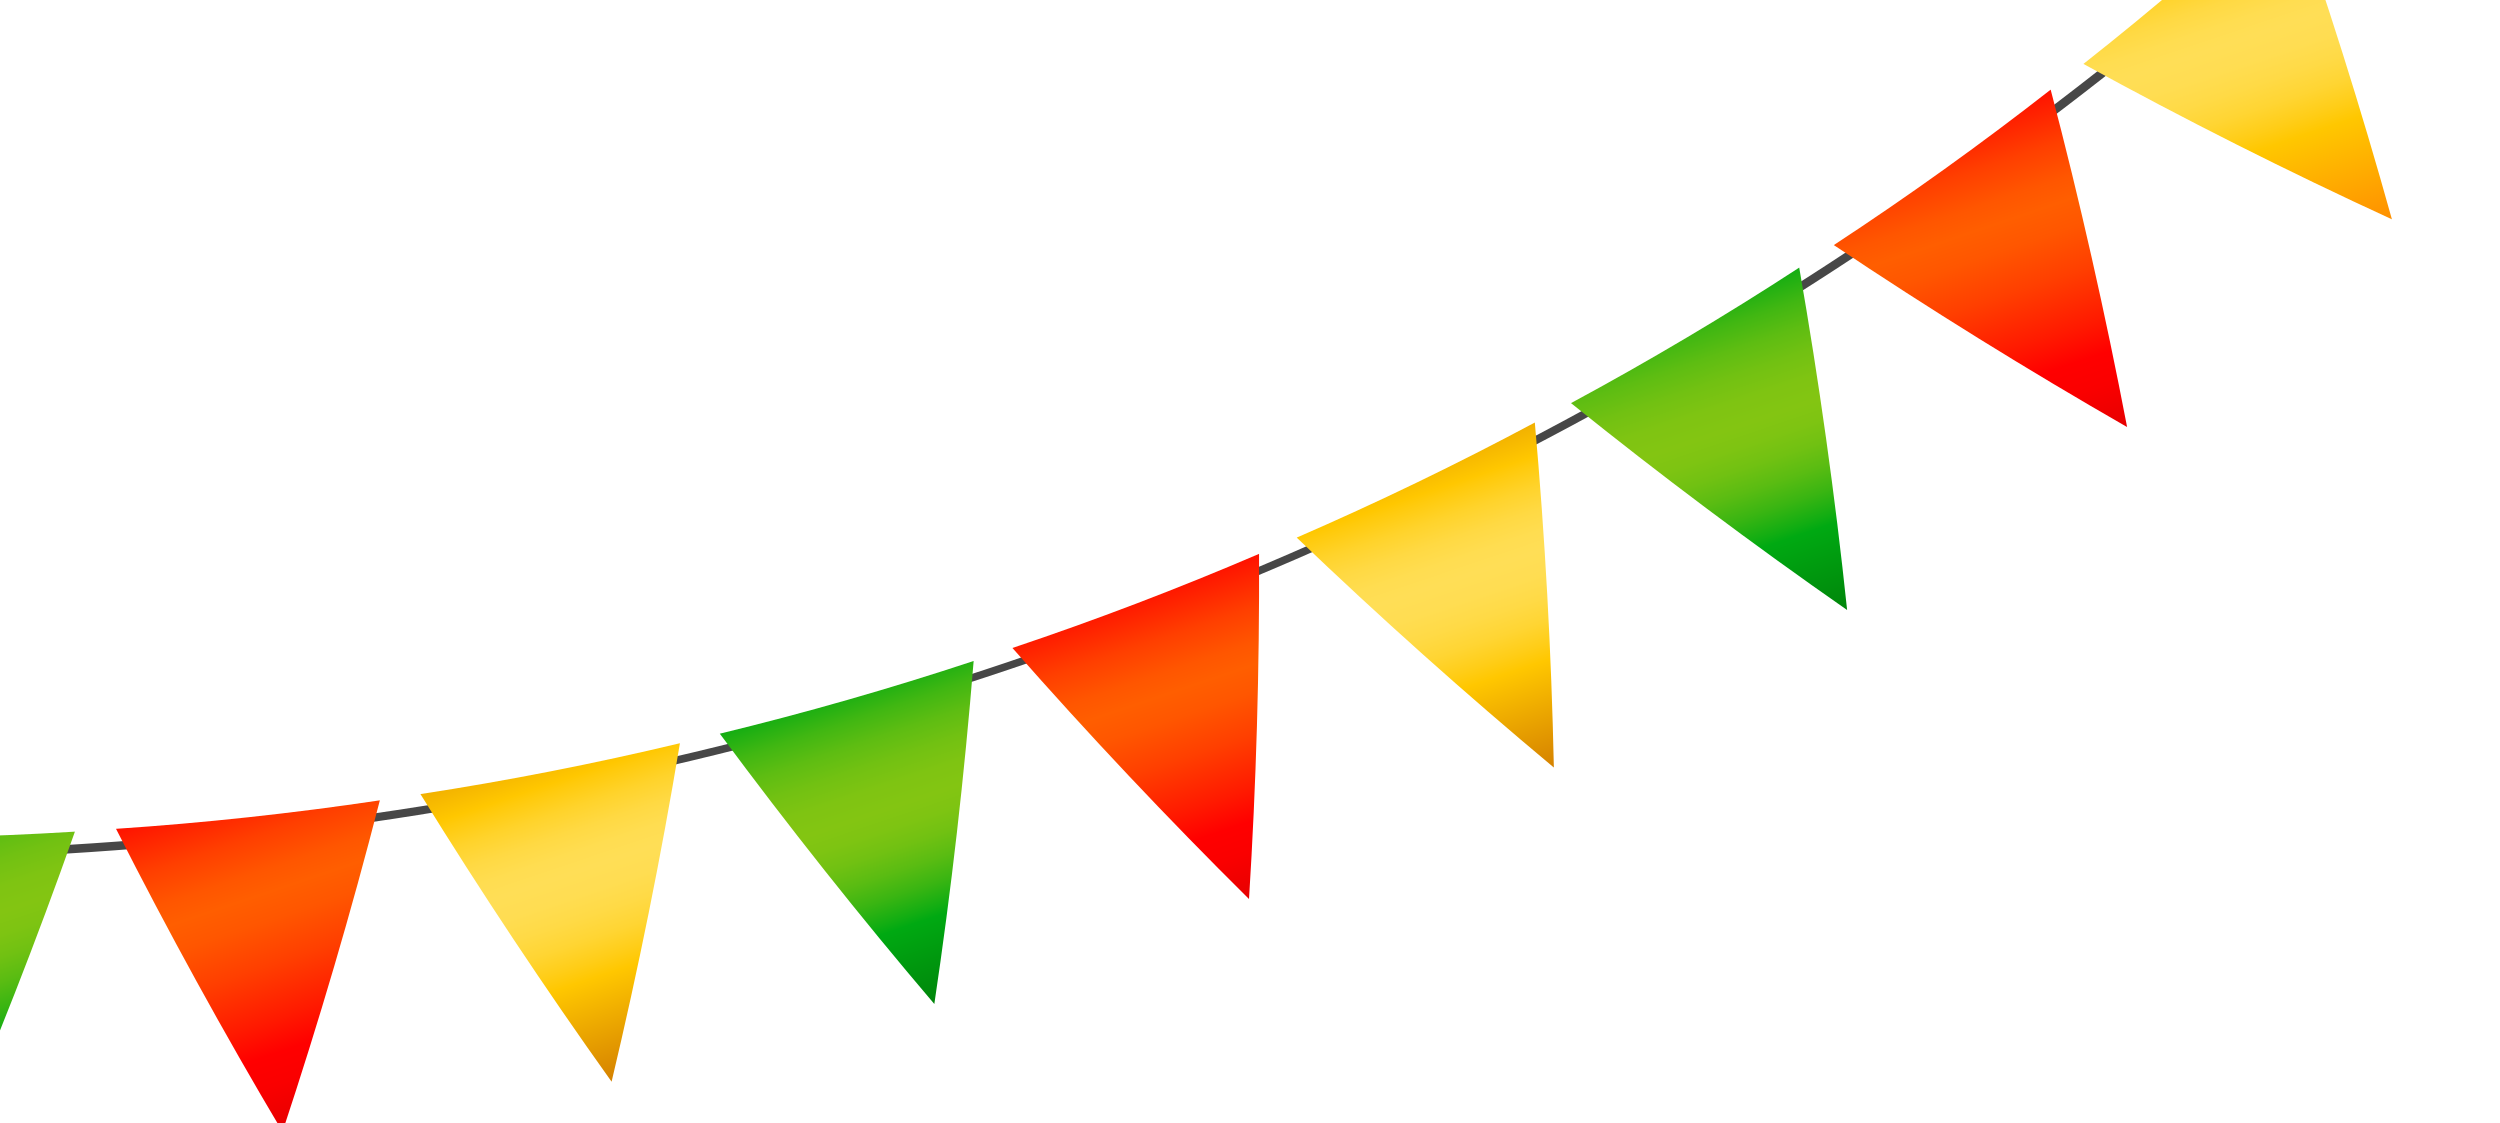 <svg width="503" height="226" viewBox="0 0 503 226" fill="none" xmlns="http://www.w3.org/2000/svg">
<path d="M203.349 134.592C99.299 169.68 -10.262 180.898 -122.271 167.931L-122.062 166.166C103.383 192.26 317.76 119.96 481.575 -37.429L482.797 -36.142C401.406 42.044 307.377 99.486 203.349 134.592Z" fill="#474747"/>
<path fill-rule="evenodd" clip-rule="evenodd" d="M371.64 122.735C352.662 109.509 334.116 95.629 316.085 81.107C331.696 72.682 347.141 63.532 362.004 53.839C365.99 76.687 369.21 99.665 371.64 122.735Z" fill="url(#paint0_linear_339_1)"/>
<path d="M427.972 85.923C407.899 74.398 388.193 62.183 368.959 49.309C383.876 39.529 398.542 29.011 412.594 18.036C418.486 40.466 423.602 63.13 427.972 85.923Z" fill="url(#paint1_linear_339_1)"/>
<path fill-rule="evenodd" clip-rule="evenodd" d="M481.255 44.13C460.201 34.438 439.49 24.017 419.184 12.862C433.304 1.736 447.114 -10.101 460.273 -22.352C468.023 -0.437 475.019 21.75 481.255 44.13Z" fill="url(#paint2_linear_339_1)"/>
<path fill-rule="evenodd" clip-rule="evenodd" d="M-10.295 232.055C-20.448 211.178 -29.893 189.97 -38.608 168.471C-20.772 168.82 -2.735 168.432 15.072 167.326C7.366 189.191 -1.103 210.775 -10.295 232.055Z" fill="url(#paint3_linear_339_1)"/>
<path d="M56.841 227.7C44.994 207.776 33.826 187.442 23.343 166.759C41.042 165.58 58.878 163.649 76.426 161.026C70.675 183.475 64.127 205.709 56.841 227.7Z" fill="url(#paint4_linear_339_1)"/>
<path fill-rule="evenodd" clip-rule="evenodd" d="M123.054 217.638C109.605 198.782 96.77 179.481 84.594 159.771C102.076 157.092 119.611 153.648 136.8 149.538C133.009 172.386 128.408 195.101 123.054 217.638Z" fill="url(#paint5_linear_339_1)"/>
<path fill-rule="evenodd" clip-rule="evenodd" d="M187.987 202.003C172.991 184.375 158.602 166.219 144.828 147.618C161.97 143.45 179.127 138.542 195.899 132.99C194.031 156.055 191.403 179.086 187.987 202.003Z" fill="url(#paint6_linear_339_1)"/>
<path d="M251.3 180.888C234.869 164.6 218.982 147.75 203.701 130.373C220.427 124.763 237.105 118.399 253.32 111.439C253.424 134.594 252.752 157.757 251.3 180.888Z" fill="url(#paint7_linear_339_1)"/>
<path fill-rule="evenodd" clip-rule="evenodd" d="M312.637 154.427C294.864 139.594 277.612 124.181 260.9 108.165C277.127 101.122 293.228 93.351 308.806 85.011C310.869 108.093 312.141 131.245 312.637 154.427Z" fill="url(#paint8_linear_339_1)"/>
<defs>
<linearGradient id="paint0_linear_339_1" x1="365.791" y1="147.086" x2="326.296" y2="29.955" gradientUnits="userSpaceOnUse">
<stop stop-color="#005200"/>
<stop offset="0.186" stop-color="#00890B"/>
<stop offset="0.312" stop-color="#00A912"/>
<stop offset="0.327" stop-color="#11AD12"/>
<stop offset="0.367" stop-color="#3AB512"/>
<stop offset="0.406" stop-color="#5ABC12"/>
<stop offset="0.444" stop-color="#71C112"/>
<stop offset="0.479" stop-color="#7EC412"/>
<stop offset="0.511" stop-color="#83C512"/>
<stop offset="0.55" stop-color="#7FC412"/>
<stop offset="0.591" stop-color="#72C112"/>
<stop offset="0.632" stop-color="#5EBD12"/>
<stop offset="0.674" stop-color="#41B712"/>
<stop offset="0.715" stop-color="#1CAF12"/>
<stop offset="0.742" stop-color="#00A912"/>
<stop offset="0.783" stop-color="#009E10"/>
<stop offset="0.856" stop-color="#00800C"/>
<stop offset="0.95" stop-color="#005004"/>
<stop offset="1" stop-color="#003400"/>
</linearGradient>
<linearGradient id="paint1_linear_339_1" x1="417.18" y1="112.243" x2="377.164" y2="-6.431" gradientUnits="userSpaceOnUse">
<stop stop-color="#920000"/>
<stop offset="0.048" stop-color="#AE0000"/>
<stop offset="0.119" stop-color="#D10000"/>
<stop offset="0.186" stop-color="#EA0000"/>
<stop offset="0.247" stop-color="#FA0000"/>
<stop offset="0.296" stop-color="#FF0000"/>
<stop offset="0.349" stop-color="#FF1A00"/>
<stop offset="0.435" stop-color="#FF3F00"/>
<stop offset="0.504" stop-color="#FF5600"/>
<stop offset="0.548" stop-color="#FF5E00"/>
<stop offset="0.584" stop-color="#FF5600"/>
<stop offset="0.641" stop-color="#FF3F00"/>
<stop offset="0.712" stop-color="#FF1900"/>
<stop offset="0.753" stop-color="#FF0000"/>
<stop offset="0.794" stop-color="#FA0000"/>
<stop offset="0.844" stop-color="#EA0000"/>
<stop offset="0.9" stop-color="#D10000"/>
<stop offset="0.959" stop-color="#AE0000"/>
<stop offset="1" stop-color="#920000"/>
</linearGradient>
<linearGradient id="paint2_linear_339_1" x1="465.644" y1="72.222" x2="425.374" y2="-47.206" gradientUnits="userSpaceOnUse">
<stop stop-color="#FF5900"/>
<stop offset="0.344" stop-color="#FFC700"/>
<stop offset="0.37" stop-color="#FFCD17"/>
<stop offset="0.407" stop-color="#FFD533"/>
<stop offset="0.445" stop-color="#FFDA46"/>
<stop offset="0.483" stop-color="#FFDD52"/>
<stop offset="0.521" stop-color="#FFDE56"/>
<stop offset="0.551" stop-color="#FFDD51"/>
<stop offset="0.586" stop-color="#FFD943"/>
<stop offset="0.623" stop-color="#FFD32B"/>
<stop offset="0.661" stop-color="#FFCA0B"/>
<stop offset="0.672" stop-color="#FFC700"/>
<stop offset="1" stop-color="#FF9257"/>
</linearGradient>
<linearGradient id="paint3_linear_339_1" x1="14.585" y1="246.365" x2="-25.46" y2="127.602" gradientUnits="userSpaceOnUse">
<stop stop-color="#005200"/>
<stop offset="0.186" stop-color="#00890B"/>
<stop offset="0.312" stop-color="#00A912"/>
<stop offset="0.327" stop-color="#11AD12"/>
<stop offset="0.367" stop-color="#3AB512"/>
<stop offset="0.406" stop-color="#5ABC12"/>
<stop offset="0.444" stop-color="#71C112"/>
<stop offset="0.479" stop-color="#7EC412"/>
<stop offset="0.511" stop-color="#83C512"/>
<stop offset="0.55" stop-color="#7FC412"/>
<stop offset="0.591" stop-color="#72C112"/>
<stop offset="0.632" stop-color="#5EBD12"/>
<stop offset="0.674" stop-color="#41B712"/>
<stop offset="0.715" stop-color="#1CAF12"/>
<stop offset="0.742" stop-color="#00A912"/>
<stop offset="0.783" stop-color="#009E10"/>
<stop offset="0.856" stop-color="#00800C"/>
<stop offset="0.95" stop-color="#005004"/>
<stop offset="1" stop-color="#003400"/>
</linearGradient>
<linearGradient id="paint4_linear_339_1" x1="76.608" y1="243.449" x2="37.061" y2="126.167" gradientUnits="userSpaceOnUse">
<stop stop-color="#920000"/>
<stop offset="0.048" stop-color="#AE0000"/>
<stop offset="0.119" stop-color="#D10000"/>
<stop offset="0.186" stop-color="#EA0000"/>
<stop offset="0.247" stop-color="#FA0000"/>
<stop offset="0.296" stop-color="#FF0000"/>
<stop offset="0.349" stop-color="#FF1A00"/>
<stop offset="0.435" stop-color="#FF3F00"/>
<stop offset="0.504" stop-color="#FF5600"/>
<stop offset="0.548" stop-color="#FF5E00"/>
<stop offset="0.584" stop-color="#FF5600"/>
<stop offset="0.641" stop-color="#FF3F00"/>
<stop offset="0.712" stop-color="#FF1900"/>
<stop offset="0.753" stop-color="#FF0000"/>
<stop offset="0.794" stop-color="#FA0000"/>
<stop offset="0.844" stop-color="#EA0000"/>
<stop offset="0.9" stop-color="#D10000"/>
<stop offset="0.959" stop-color="#AE0000"/>
<stop offset="1" stop-color="#920000"/>
</linearGradient>
<linearGradient id="paint5_linear_339_1" x1="137.594" y1="234.715" x2="98.814" y2="119.706" gradientUnits="userSpaceOnUse">
<stop stop-color="#AB3C00"/>
<stop offset="0.344" stop-color="#FFC700"/>
<stop offset="0.37" stop-color="#FFCD17"/>
<stop offset="0.407" stop-color="#FFD533"/>
<stop offset="0.445" stop-color="#FFDA46"/>
<stop offset="0.483" stop-color="#FFDD52"/>
<stop offset="0.521" stop-color="#FFDE56"/>
<stop offset="0.551" stop-color="#FFDD51"/>
<stop offset="0.586" stop-color="#FFD943"/>
<stop offset="0.623" stop-color="#FFD32B"/>
<stop offset="0.661" stop-color="#FFCA0B"/>
<stop offset="0.672" stop-color="#FFC700"/>
<stop offset="1" stop-color="#AB3C00"/>
</linearGradient>
<linearGradient id="paint6_linear_339_1" x1="197.22" y1="220.274" x2="159.473" y2="108.33" gradientUnits="userSpaceOnUse">
<stop stop-color="#005200"/>
<stop offset="0.186" stop-color="#00890B"/>
<stop offset="0.312" stop-color="#00A912"/>
<stop offset="0.327" stop-color="#11AD12"/>
<stop offset="0.367" stop-color="#3AB512"/>
<stop offset="0.406" stop-color="#5ABC12"/>
<stop offset="0.444" stop-color="#71C112"/>
<stop offset="0.479" stop-color="#7EC412"/>
<stop offset="0.511" stop-color="#83C512"/>
<stop offset="0.55" stop-color="#7FC412"/>
<stop offset="0.591" stop-color="#72C112"/>
<stop offset="0.632" stop-color="#5EBD12"/>
<stop offset="0.674" stop-color="#41B712"/>
<stop offset="0.715" stop-color="#1CAF12"/>
<stop offset="0.742" stop-color="#00A912"/>
<stop offset="0.783" stop-color="#009E10"/>
<stop offset="0.856" stop-color="#00800C"/>
<stop offset="0.95" stop-color="#005004"/>
<stop offset="1" stop-color="#003400"/>
</linearGradient>
<linearGradient id="paint7_linear_339_1" x1="255.367" y1="200.849" x2="217.714" y2="89.182" gradientUnits="userSpaceOnUse">
<stop stop-color="#920000"/>
<stop offset="0.048" stop-color="#AE0000"/>
<stop offset="0.119" stop-color="#D10000"/>
<stop offset="0.186" stop-color="#EA0000"/>
<stop offset="0.247" stop-color="#FA0000"/>
<stop offset="0.296" stop-color="#FF0000"/>
<stop offset="0.349" stop-color="#FF1A00"/>
<stop offset="0.435" stop-color="#FF3F00"/>
<stop offset="0.504" stop-color="#FF5600"/>
<stop offset="0.548" stop-color="#FF5E00"/>
<stop offset="0.584" stop-color="#FF5600"/>
<stop offset="0.641" stop-color="#FF3F00"/>
<stop offset="0.712" stop-color="#FF1900"/>
<stop offset="0.753" stop-color="#FF0000"/>
<stop offset="0.794" stop-color="#FA0000"/>
<stop offset="0.844" stop-color="#EA0000"/>
<stop offset="0.9" stop-color="#D10000"/>
<stop offset="0.959" stop-color="#AE0000"/>
<stop offset="1" stop-color="#920000"/>
</linearGradient>
<linearGradient id="paint8_linear_339_1" x1="311.747" y1="176.656" x2="273.039" y2="61.862" gradientUnits="userSpaceOnUse">
<stop stop-color="#AB3C00"/>
<stop offset="0.344" stop-color="#FFC700"/>
<stop offset="0.37" stop-color="#FFCD17"/>
<stop offset="0.407" stop-color="#FFD533"/>
<stop offset="0.445" stop-color="#FFDA46"/>
<stop offset="0.483" stop-color="#FFDD52"/>
<stop offset="0.521" stop-color="#FFDE56"/>
<stop offset="0.551" stop-color="#FFDD51"/>
<stop offset="0.586" stop-color="#FFD943"/>
<stop offset="0.623" stop-color="#FFD32B"/>
<stop offset="0.661" stop-color="#FFCA0B"/>
<stop offset="0.672" stop-color="#FFC700"/>
<stop offset="1" stop-color="#AB3C00"/>
</linearGradient>
</defs>
</svg>
